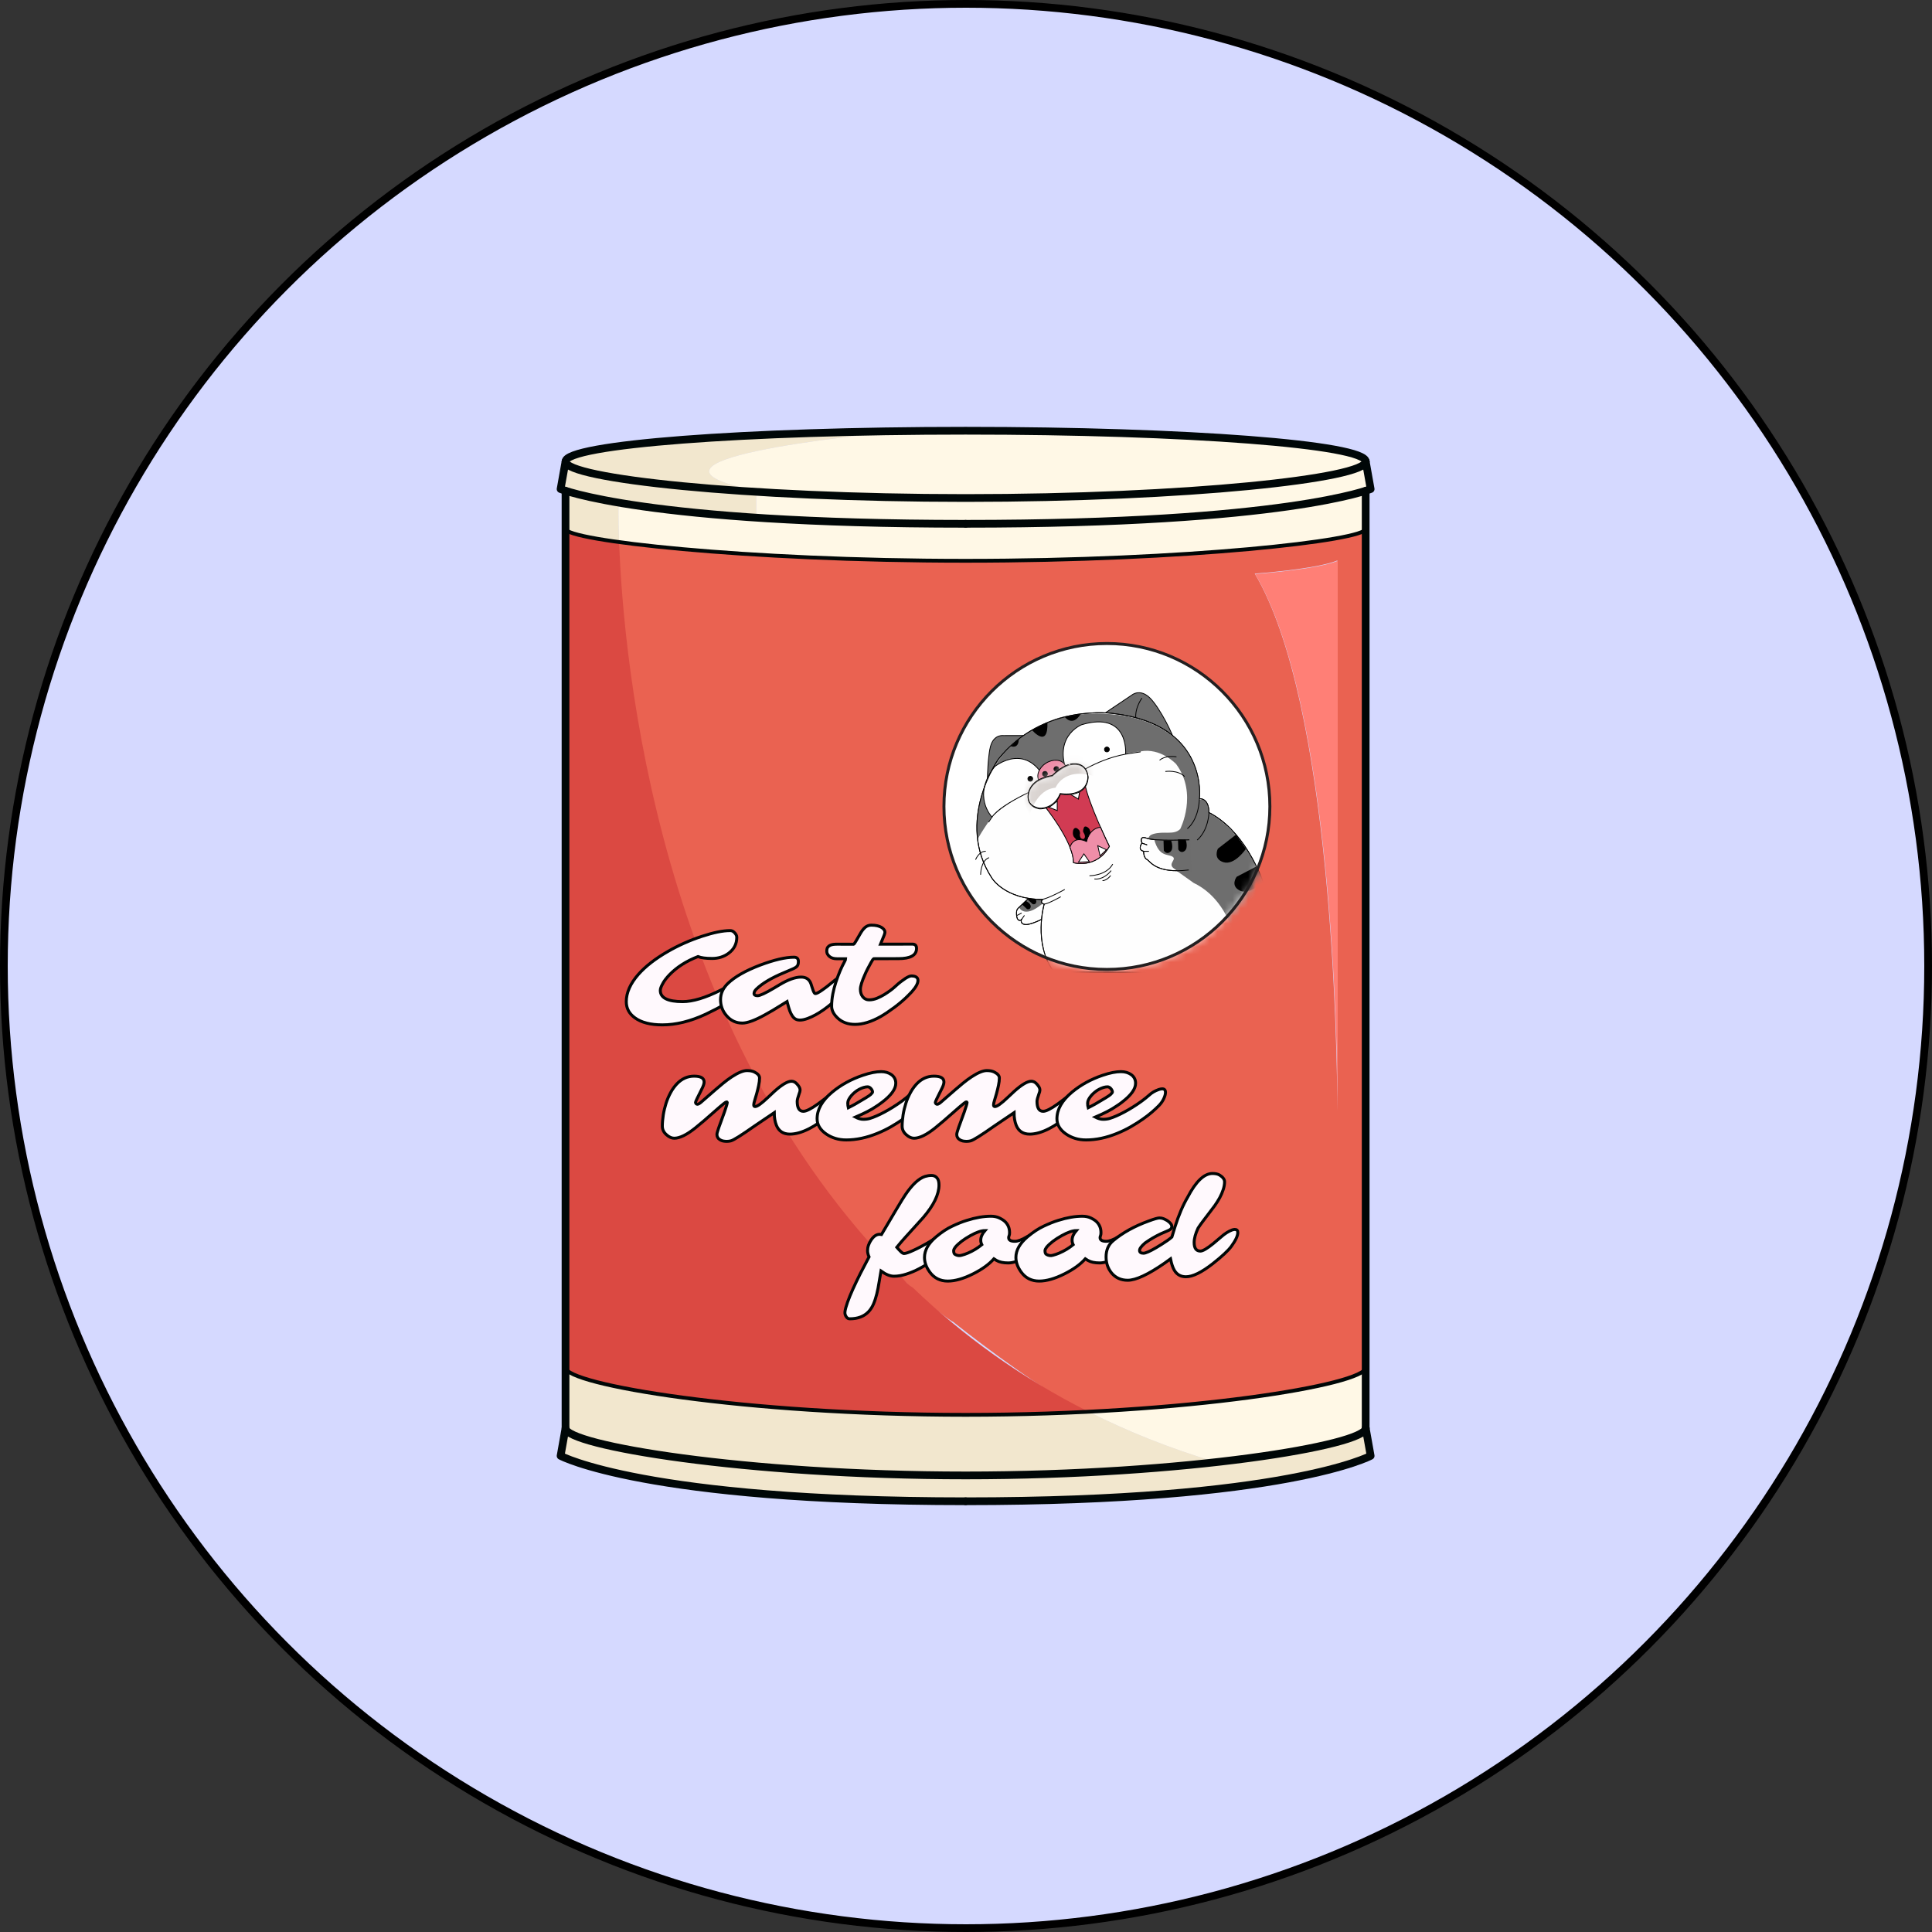 <svg xmlns="http://www.w3.org/2000/svg" width="250" height="250" viewBox="0 0 250 250" fill="none"><rect x="0" y="0" width="250" height="250" fill="#333333" stroke="none"/><circle cx="125" cy="125" r="124.5" fill="#D5D9FF" stroke="black"></circle><path d="M97.857 63.506V63.637C105.735 64.127 115.017 64.434 124.944 64.434C153.542 64.434 176.717 61.903 176.717 59.709C176.717 57.515 153.542 55.727 124.944 55.727C122.136 55.727 119.382 55.743 116.705 55.766C116.651 55.766 116.582 55.781 116.521 55.781C111.489 56.264 78.341 59.578 97.857 63.506Z" fill="#FFF8E6"></path><path d="M176.64 185.042C176.624 185.065 176.594 185.088 176.578 185.111C176.532 185.164 176.479 185.226 176.402 185.279C176.364 185.31 176.325 185.333 176.279 185.364C176.195 185.417 176.11 185.471 176.011 185.532C175.957 185.563 175.896 185.594 175.842 185.625C175.727 185.678 175.604 185.74 175.466 185.793C175.397 185.824 175.328 185.855 175.251 185.878C175.098 185.939 174.937 186 174.76 186.062C174.684 186.092 174.607 186.115 174.523 186.146C174.315 186.215 174.101 186.284 173.87 186.353C173.801 186.376 173.732 186.399 173.663 186.415C173.042 186.599 172.329 186.783 171.531 186.967C171.408 186.998 171.278 187.021 171.147 187.051C170.871 187.113 170.587 187.174 170.288 187.235C170.119 187.274 169.935 187.305 169.759 187.343C169.483 187.397 169.206 187.45 168.923 187.512C168.731 187.55 168.524 187.588 168.324 187.627C168.025 187.68 167.726 187.734 167.411 187.788C167.212 187.826 167.012 187.857 166.805 187.895C166.445 187.957 166.076 188.018 165.701 188.079C165.532 188.102 165.378 188.133 165.21 188.156C164.673 188.24 164.113 188.325 163.537 188.409C163.53 188.409 163.522 188.409 163.514 188.409C158.812 189.092 153.051 189.713 146.576 190.166C146.469 190.174 146.354 190.181 146.246 190.189C145.019 190.273 143.761 190.35 142.48 190.427C142.411 190.427 142.342 190.434 142.273 190.434C141.038 190.503 139.78 190.565 138.498 190.618C138.383 190.626 138.268 190.626 138.146 190.634C136.895 190.688 135.622 190.734 134.333 190.772C134.095 190.78 133.85 190.787 133.612 190.795C132.346 190.833 131.057 190.856 129.761 190.879C129.538 190.879 129.308 190.887 129.086 190.887C127.72 190.902 126.347 190.918 124.959 190.918C117.686 190.918 110.767 190.665 104.492 190.25C103.172 190.166 101.884 190.066 100.626 189.966C99.567 189.882 98.539 189.79 97.526 189.698C95.839 189.545 94.228 189.376 92.678 189.207C92.225 189.153 91.788 189.107 91.351 189.054C90.315 188.931 89.311 188.808 88.352 188.678C87.446 188.555 86.579 188.432 85.736 188.309C85.229 188.233 84.738 188.156 84.263 188.079C82.667 187.826 81.225 187.558 79.944 187.297C75.648 186.415 73.186 185.517 73.186 184.804L72.549 188.386C72.549 188.386 83.48 194.255 124.959 194.255C166.437 194.255 177.369 188.386 177.369 188.386L176.732 184.804C176.724 184.88 176.693 184.957 176.64 185.042Z" fill="#F2E7CE"></path><path d="M97.855 66.981C97.855 66.981 97.763 66.981 97.587 66.966C97.51 66.95 97.41 66.95 97.295 66.95C97.111 66.935 96.935 66.927 96.751 66.912C96.643 66.897 96.513 66.889 96.39 66.889C96.099 66.866 95.807 66.851 95.508 66.82C94.68 66.751 93.682 66.674 92.578 66.582C92.255 66.559 91.949 66.528 91.657 66.505C91.312 66.482 90.967 66.452 90.606 66.413C89.578 66.321 88.504 66.214 87.422 66.084C84.799 65.815 82.137 65.454 80.035 65.056C80.035 65.056 79.981 66.904 80.104 70.157C89.064 71.392 105.787 72.581 124.943 72.581C153.541 72.581 176.716 69.934 176.716 68.439V63.514C173.877 64.419 160.859 67.787 124.943 67.787C113.858 67.779 104.951 67.457 97.855 66.981Z" fill="#FFF8E6"></path><path d="M140.861 182.679C145.917 185.234 151.394 187.435 157.331 189.2C159.548 188.954 161.62 188.686 163.514 188.409C163.522 188.409 163.53 188.409 163.537 188.409C164.113 188.325 164.665 188.241 165.21 188.156C165.379 188.133 165.54 188.103 165.701 188.08C166.077 188.018 166.445 187.957 166.805 187.896C167.013 187.857 167.212 187.826 167.411 187.788C167.718 187.734 168.025 187.681 168.324 187.627C168.524 187.589 168.723 187.55 168.923 187.512C169.214 187.458 169.49 187.405 169.759 187.343C169.935 187.305 170.119 187.274 170.288 187.236C170.587 187.174 170.864 187.113 171.147 187.052C171.278 187.021 171.408 186.998 171.531 186.967C172.329 186.783 173.042 186.599 173.664 186.415C173.74 186.392 173.802 186.369 173.871 186.354C174.101 186.285 174.323 186.216 174.523 186.146C174.607 186.116 174.676 186.093 174.761 186.062C174.937 186.001 175.098 185.939 175.251 185.878C175.328 185.847 175.397 185.817 175.466 185.794C175.604 185.732 175.727 185.679 175.842 185.625C175.904 185.594 175.957 185.563 176.011 185.533C176.111 185.479 176.203 185.418 176.279 185.364C176.318 185.333 176.364 185.31 176.402 185.28C176.479 185.218 176.533 185.165 176.579 185.111C176.602 185.088 176.625 185.065 176.64 185.042C176.694 184.965 176.724 184.888 176.724 184.812V176.972C176.724 178.736 161.666 181.628 140.861 182.679Z" fill="#FFF8E6"></path><path d="M124.706 72.72C105.55 72.72 88.827 71.538 79.867 70.296C80.358 83.666 83.649 120.841 104.53 151.043C105.144 151.94 105.781 152.838 106.44 153.72C110.261 158.637 113.536 162.266 116.144 164.897C120.693 169.469 123.24 171.011 123.24 171.011C123.24 171.011 123.248 171.003 123.256 170.988C127.966 174.709 135.2 180.102 140.616 182.825C161.42 181.774 176.479 178.889 176.479 177.117V68.577C176.479 70.073 153.304 72.72 124.706 72.72ZM173.057 143.824C173.019 135.616 172.382 91.061 162.364 74.223C162.364 74.223 170.357 73.656 173.057 72.52V143.824Z" fill="#EA6251"></path><path d="M124.95 64.442C115.016 64.442 105.742 64.135 97.863 63.645V66.989C104.959 67.465 113.865 67.787 124.95 67.787C160.867 67.787 173.885 64.419 176.724 63.514C177.161 63.384 177.36 63.299 177.36 63.299L176.724 59.717C176.724 61.911 153.541 64.442 124.95 64.442Z" fill="#FFF8E6"></path><path d="M88.344 62.893C91.205 63.169 94.404 63.422 97.864 63.637V63.506C78.341 59.579 111.488 56.265 116.52 55.789C91.934 56.088 73.178 57.745 73.178 59.709C73.178 60.821 78.969 61.987 88.344 62.893Z" fill="#F2E7CE"></path><path d="M80.112 70.149C79.99 66.904 80.043 65.048 80.043 65.048C76.246 64.396 74.137 63.813 73.178 63.506V68.431C73.178 68.922 75.709 69.551 80.112 70.149Z" fill="#F2E7CE"></path><path d="M85.728 188.309C86.564 188.432 87.431 188.563 88.344 188.678C89.303 188.808 90.308 188.931 91.343 189.054C91.781 189.107 92.218 189.153 92.67 189.207C94.22 189.383 95.831 189.545 97.519 189.698C98.531 189.79 99.559 189.882 100.618 189.966C101.876 190.066 103.165 190.158 104.484 190.25C110.759 190.665 117.679 190.918 124.951 190.918C126.339 190.918 127.713 190.902 129.078 190.887C129.3 190.887 129.531 190.879 129.753 190.879C131.05 190.856 132.338 190.833 133.604 190.795C133.842 190.787 134.087 190.78 134.325 190.772C135.614 190.734 136.887 190.688 138.138 190.634C138.253 190.626 138.376 190.626 138.491 190.619C139.764 190.565 141.03 190.503 142.265 190.434C142.334 190.434 142.403 190.427 142.472 190.427C143.753 190.358 145.003 190.273 146.239 190.189C146.346 190.181 146.461 190.174 146.568 190.166C150.435 189.897 154.048 189.568 157.331 189.192C151.394 187.42 145.924 185.226 140.861 182.671C135.859 182.924 130.505 183.07 124.951 183.07C96.353 183.07 73.178 179.158 73.178 176.956V184.796C73.178 185.509 75.64 186.399 79.936 187.289C81.217 187.55 82.659 187.819 84.255 188.072C84.731 188.156 85.222 188.233 85.728 188.309Z" fill="#F2E7CE"></path><path d="M124.951 183.077C130.505 183.077 135.852 182.931 140.861 182.678C132.077 178.26 124.567 172.798 118.139 166.638C117.886 166.492 117.648 166.308 117.418 166.085C117.387 166.055 117.356 166.024 117.326 166.001C117.111 165.786 116.911 165.541 116.712 165.265C116.704 165.249 116.689 165.242 116.681 165.234C85.068 133.69 80.688 85.737 80.112 70.149C75.709 69.551 73.178 68.922 73.178 68.431V176.971C73.178 179.165 96.353 183.077 124.951 183.077Z" fill="#DB4942"></path><path d="M87.439 66.076C88.436 66.183 89.502 66.306 90.622 66.406C90.975 66.452 91.32 66.475 91.665 66.506C91.957 66.529 92.264 66.559 92.586 66.582C93.691 66.674 94.688 66.759 95.516 66.82C95.808 66.843 96.099 66.859 96.399 66.889C96.521 66.889 96.652 66.905 96.759 66.912C96.943 66.928 97.12 66.935 97.304 66.951C97.427 66.951 97.519 66.951 97.595 66.966C97.687 66.981 97.779 66.981 97.864 66.981V63.637C94.404 63.422 91.205 63.169 88.344 62.892C78.969 61.987 73.178 60.821 73.178 59.709L72.541 63.291C72.541 63.291 72.74 63.368 73.178 63.506C74.137 63.813 76.254 64.396 80.043 65.048C82.03 65.386 84.47 65.731 87.439 66.076Z" fill="#F2E7CE"></path><path d="M162.408 74.276C172.435 91.122 173.071 135.669 173.102 143.877V72.573C170.402 73.701 162.408 74.276 162.408 74.276Z" fill="#FF7F76"></path><path d="M73.178 59.718C73.178 57.516 96.36 55.736 124.951 55.736C153.542 55.736 176.724 57.516 176.724 59.718" stroke="#000707" stroke-miterlimit="10" stroke-linecap="round" stroke-linejoin="round"></path><path d="M73.178 63.508V184.813" stroke="#000707" stroke-miterlimit="10" stroke-linecap="round" stroke-linejoin="round"></path><path d="M73.178 176.965C73.178 179.159 96.36 183.079 124.951 183.079C153.542 183.079 176.724 179.166 176.724 176.965" stroke="#000707" stroke-width="0.493" stroke-miterlimit="10" stroke-linecap="round" stroke-linejoin="round"></path><path d="M73.178 68.432C73.178 69.92 96.36 72.566 124.951 72.566C153.542 72.566 176.724 69.92 176.724 68.432" stroke="#000707" stroke-width="0.493" stroke-miterlimit="10" stroke-linecap="round" stroke-linejoin="round"></path><path d="M176.717 184.813V63.508" stroke="#000707" stroke-miterlimit="10" stroke-linecap="round" stroke-linejoin="round"></path><path d="M124.951 194.263C166.43 194.263 177.361 188.387 177.361 188.387L176.724 184.812" stroke="#000707" stroke-miterlimit="10" stroke-linecap="round" stroke-linejoin="round"></path><path d="M124.951 194.263C83.472 194.263 72.541 188.387 72.541 188.387L73.178 184.812C73.178 187.006 96.36 190.919 124.951 190.919C153.542 190.919 176.724 187.006 176.724 184.812" stroke="#000707" stroke-miterlimit="10" stroke-linecap="round" stroke-linejoin="round"></path><path d="M124.951 67.779C166.43 67.779 177.361 63.284 177.361 63.284L176.724 59.709" stroke="#000707" stroke-miterlimit="10" stroke-linecap="round" stroke-linejoin="round"></path><path d="M124.951 67.78C83.472 67.78 72.541 63.285 72.541 63.285L73.178 59.718C73.178 61.912 96.36 64.443 124.951 64.443C153.542 64.443 176.724 61.919 176.724 59.718" stroke="#000707" stroke-miterlimit="10" stroke-linecap="round" stroke-linejoin="round"></path><path d="M85.444 128.16C85.444 129.127 86.411 129.61 88.336 129.61C89.641 129.61 91.274 129.119 93.246 128.13L94.136 127.662C95.478 126.979 96.238 126.833 96.414 127.217C96.46 127.324 96.483 127.439 96.483 127.577C96.483 127.715 96.43 127.853 96.314 127.991C96.199 128.137 96.046 128.291 95.862 128.459C95.67 128.628 95.448 128.812 95.194 128.996C94.941 129.188 94.673 129.372 94.389 129.556L93.537 130.086C93.246 130.262 92.931 130.431 92.602 130.6L91.336 131.229C89.349 132.157 87.469 132.617 85.713 132.617C84.171 132.617 82.982 132.31 82.153 131.704C81.409 131.167 81.041 130.469 81.041 129.618C81.041 128.444 81.57 127.255 82.629 126.058C83.542 125.03 84.8 124.056 86.395 123.136C87.784 122.33 89.272 121.67 90.845 121.156C92.333 120.665 93.545 120.42 94.473 120.42C94.673 120.42 94.834 120.481 94.972 120.612C95.218 120.834 95.34 121.064 95.34 121.279C95.34 122.138 94.987 122.829 94.274 123.358C93.668 123.803 92.954 124.025 92.141 124.025C91.328 124.025 90.722 123.941 90.316 123.78C88.804 124.363 87.577 125.153 86.626 126.135C86.234 126.549 85.935 126.933 85.751 127.293C85.544 127.662 85.444 127.953 85.444 128.16Z" fill="#FFF9FD" stroke="#000706" stroke-width="0.384" stroke-miterlimit="10"></path><path d="M110.123 125.712C110.307 125.712 110.399 125.865 110.399 126.18C110.399 126.717 110.023 127.415 109.271 128.274L108.773 128.781C107.269 130.284 105.857 131.281 104.53 131.78C103.71 132.087 103.119 132.072 102.758 131.734C102.459 131.45 102.229 130.99 102.053 130.361L101.845 129.601L99.997 130.737L98.93 131.343C97.657 132.041 96.698 132.386 96.061 132.386C95.24 132.386 94.565 132.072 94.021 131.435C93.499 130.836 93.238 130.146 93.238 129.356C93.238 128.581 93.545 127.883 94.166 127.277C95.056 126.41 96.453 125.612 98.363 124.884C100.173 124.208 101.631 123.863 102.743 123.863C103.119 123.863 103.311 124.047 103.311 124.423C103.311 124.676 103.265 124.868 103.165 124.999C103.065 125.129 102.866 125.259 102.559 125.39L101.462 125.858C99.835 126.533 98.654 127.239 97.895 127.967C97.68 128.167 97.573 128.366 97.573 128.558C97.573 128.75 97.726 128.842 98.033 128.842C98.332 128.842 99.038 128.52 100.135 127.868L100.856 127.438C101.976 126.763 102.912 126.433 103.663 126.433C104.3 126.433 104.722 126.717 104.929 127.277C104.983 127.43 105.029 127.584 105.075 127.73C105.121 127.883 105.167 128.021 105.213 128.144C105.32 128.428 105.413 128.573 105.497 128.573C105.581 128.573 105.704 128.535 105.857 128.451C106.011 128.366 106.187 128.259 106.371 128.128C106.563 127.998 106.755 127.852 106.962 127.699L108.013 126.855C108.949 126.103 109.655 125.712 110.123 125.712Z" fill="#FFF9FD" stroke="#000706" stroke-width="0.384" stroke-miterlimit="10"></path><path d="M117.931 126.288C118.499 126.288 118.783 126.488 118.783 126.879C118.783 127.255 118.514 127.746 117.985 128.336L117.555 128.781C117.041 129.311 116.435 129.825 115.753 130.339C115.07 130.845 114.464 131.251 113.942 131.551C112.73 132.226 111.633 132.556 110.644 132.556C109.715 132.556 108.956 132.279 108.373 131.719C107.867 131.236 107.613 130.73 107.613 130.2C107.613 129.663 107.667 129.134 107.767 128.612C107.867 128.091 108.005 127.569 108.173 127.063C108.511 126.035 108.879 125.168 109.278 124.447C109.385 124.248 109.432 124.125 109.432 124.063H108.311C107.89 124.063 107.56 123.964 107.33 123.764C107.099 123.565 106.984 123.342 106.984 123.097C106.984 122.851 107.03 122.667 107.122 122.552C107.215 122.437 107.33 122.353 107.468 122.299C107.667 122.215 107.951 122.176 108.335 122.176L110.467 122.184C110.513 122.169 110.605 122.038 110.743 121.808L111.273 120.895C111.495 120.489 111.725 120.189 111.955 119.998C112.185 119.806 112.454 119.714 112.761 119.714C113.068 119.714 113.328 119.745 113.543 119.798C113.758 119.852 113.935 119.929 114.08 120.013C114.364 120.197 114.51 120.404 114.51 120.619C114.51 120.711 114.479 120.834 114.418 120.995L113.935 122.176L118.062 122.169C118.422 122.169 118.599 122.353 118.599 122.729C118.599 123.611 117.816 124.048 116.244 124.048L113.06 124.056C112.991 124.094 112.868 124.255 112.707 124.562L112.316 125.283C112.216 125.46 112.147 125.598 112.109 125.69L111.917 126.119C111.526 126.994 111.334 127.623 111.334 128.014C111.334 128.405 111.434 128.728 111.641 128.988C111.848 129.249 112.124 129.38 112.462 129.38C112.807 129.38 113.137 129.311 113.467 129.18C113.796 129.05 114.119 128.881 114.425 128.697C114.993 128.344 115.438 128.014 115.768 127.715C116.09 127.416 116.359 127.186 116.573 127.025L117.179 126.595C117.502 126.396 117.747 126.288 117.931 126.288Z" fill="#FFF9FD" stroke="#000706" stroke-width="0.384" stroke-miterlimit="10"></path><path d="M103.157 142.521C103.157 143.373 103.426 143.802 103.955 143.802C104.323 143.802 104.968 143.48 105.873 142.828C106.694 142.222 107.185 141.839 107.346 141.677C107.706 141.378 108.082 141.225 108.473 141.225C108.642 141.225 108.788 141.279 108.903 141.394C109.018 141.509 109.079 141.677 109.079 141.9C109.079 142.122 109.026 142.329 108.911 142.514C108.803 142.698 108.657 142.889 108.489 143.089C108.32 143.288 108.105 143.503 107.852 143.749C107.599 143.994 107.307 144.247 106.985 144.516C106.663 144.784 106.302 145.053 105.919 145.321C105.535 145.59 105.136 145.828 104.722 146.042C103.794 146.518 102.958 146.756 102.206 146.756C101.347 146.756 100.764 146.365 100.457 145.59C100.28 145.145 100.188 144.608 100.188 143.979L97.657 145.689C95.923 146.909 94.895 147.554 94.558 147.63C94.389 147.669 94.22 147.692 94.051 147.692C93.883 147.692 93.722 147.676 93.568 147.646C93.415 147.615 93.284 147.561 93.169 147.485C92.901 147.331 92.77 147.093 92.77 146.786C92.77 146.664 92.855 146.372 93.016 145.897L93.76 143.848C93.99 143.189 94.105 142.79 94.105 142.659C94.105 142.613 94.074 142.59 94.021 142.59C93.967 142.59 93.852 142.652 93.698 142.774C93.545 142.897 93.353 143.051 93.131 143.242L91.06 145.053L89.97 145.958C88.858 146.848 87.953 147.285 87.247 147.285C86.917 147.285 86.58 147.139 86.25 146.84C85.882 146.526 85.705 146.15 85.705 145.713C85.705 145.275 85.751 144.792 85.828 144.27C85.912 143.749 86.035 143.25 86.188 142.759C86.342 142.276 86.541 141.823 86.771 141.394C87.001 140.964 87.27 140.596 87.561 140.281C88.198 139.599 88.95 139.253 89.817 139.253C90.684 139.253 91.113 139.506 91.113 140.02C91.113 140.243 90.998 140.58 90.76 141.025C90.254 142.023 90.001 142.56 90.001 142.636C90.001 142.713 90.024 142.774 90.078 142.82C90.124 142.866 90.177 142.889 90.239 142.889C90.362 142.889 90.538 142.79 90.76 142.59C92.249 141.286 93.184 140.481 93.576 140.166C93.959 139.852 94.335 139.576 94.696 139.338C95.517 138.801 96.176 138.532 96.66 138.532C97.058 138.532 97.381 138.594 97.634 138.724C98.071 138.946 98.286 139.207 98.286 139.491C98.286 139.775 98.248 140.097 98.171 140.458C98.094 140.818 98.01 141.163 97.918 141.501L97.657 142.391C97.573 142.644 97.534 142.843 97.534 142.982C97.534 143.12 97.596 143.189 97.711 143.189C97.987 143.189 98.539 142.797 99.368 142.007L100.211 141.217C101.178 140.35 101.914 139.913 102.413 139.913C102.651 139.913 102.866 140.005 103.05 140.189C103.372 140.511 103.533 140.795 103.533 141.041C103.533 141.171 103.487 141.355 103.395 141.578C103.242 142.007 103.157 142.322 103.157 142.521Z" fill="#FFF9FD" stroke="#000706" stroke-width="0.384" stroke-miterlimit="10"></path><path d="M119.366 140.895C119.642 140.895 119.78 141.048 119.78 141.363C119.78 141.57 119.711 141.83 119.566 142.153C119.42 142.475 119.22 142.766 118.952 143.043C118.683 143.319 118.377 143.603 118.031 143.902C117.686 144.201 117.287 144.508 116.827 144.83C116.367 145.152 115.86 145.474 115.3 145.796C114.74 146.119 114.15 146.403 113.528 146.656C112.14 147.223 110.797 147.507 109.501 147.507C108.511 147.507 107.645 147.246 106.9 146.732C106.126 146.195 105.734 145.536 105.734 144.769C105.734 143.556 106.386 142.406 107.691 141.316C108.818 140.381 110.138 139.652 111.664 139.138C112.592 138.823 113.375 138.67 114.019 138.67C114.541 138.67 114.978 138.8 115.339 139.053C115.722 139.33 115.914 139.706 115.914 140.173C115.914 140.91 115.331 141.723 114.165 142.613C113.981 142.759 113.812 142.881 113.659 142.981L113.344 143.188C112.761 143.595 111.887 144.047 110.698 144.554C111.066 144.746 111.403 144.838 111.718 144.838C112.032 144.838 112.316 144.799 112.569 144.723C112.823 144.646 113.106 144.538 113.429 144.4C113.751 144.262 114.088 144.093 114.449 143.902C114.809 143.71 115.178 143.495 115.546 143.265C116.374 142.751 117.095 142.222 117.701 141.685C118.024 141.386 118.423 141.155 118.921 140.979C119.098 140.925 119.243 140.895 119.366 140.895ZM109.769 143.342L110.245 143.096C110.398 143.012 110.544 142.943 110.659 142.874C111.833 142.199 112.5 141.784 112.661 141.631C112.823 141.478 112.907 141.363 112.907 141.309C112.907 141.247 112.892 141.178 112.853 141.094C112.815 141.01 112.769 140.941 112.715 140.879C112.577 140.718 112.431 140.634 112.27 140.634C112.117 140.634 111.94 140.664 111.749 140.718C111.557 140.78 111.373 140.856 111.181 140.956C110.989 141.056 110.805 141.178 110.629 141.324C110.452 141.47 110.299 141.616 110.161 141.777C109.854 142.145 109.7 142.46 109.7 142.728C109.708 142.989 109.731 143.196 109.769 143.342Z" fill="#FFF9FD" stroke="#000706" stroke-width="0.384" stroke-miterlimit="10"></path><path d="M134.188 142.521C134.188 143.373 134.457 143.802 134.986 143.802C135.354 143.802 135.999 143.48 136.904 142.828C137.725 142.222 138.216 141.839 138.377 141.677C138.737 141.378 139.113 141.225 139.505 141.225C139.673 141.225 139.819 141.279 139.934 141.394C140.049 141.509 140.111 141.677 140.111 141.9C140.111 142.122 140.057 142.329 139.942 142.514C139.834 142.698 139.689 142.889 139.52 143.089C139.351 143.288 139.136 143.503 138.883 143.749C138.63 143.994 138.339 144.247 138.016 144.516C137.694 144.784 137.334 145.053 136.95 145.321C136.566 145.59 136.168 145.828 135.753 146.042C134.825 146.518 133.989 146.756 133.237 146.756C132.378 146.756 131.795 146.365 131.488 145.59C131.312 145.145 131.22 144.608 131.22 143.979L128.688 145.689C126.954 146.909 125.926 147.554 125.589 147.63C125.42 147.669 125.251 147.692 125.083 147.692C124.914 147.692 124.753 147.676 124.599 147.646C124.446 147.615 124.316 147.561 124.2 147.485C123.932 147.331 123.802 147.093 123.802 146.786C123.802 146.664 123.886 146.372 124.047 145.897L124.791 143.848C125.021 143.189 125.136 142.79 125.136 142.659C125.136 142.613 125.106 142.59 125.052 142.59C124.991 142.59 124.883 142.652 124.73 142.774C124.576 142.897 124.385 143.051 124.162 143.242L122.091 145.053L121.002 145.958C119.889 146.848 118.984 147.285 118.278 147.285C117.948 147.285 117.611 147.139 117.281 146.84C116.913 146.526 116.736 146.15 116.736 145.713C116.736 145.275 116.782 144.792 116.859 144.27C116.943 143.749 117.066 143.25 117.22 142.759C117.373 142.276 117.572 141.823 117.803 141.394C118.033 140.964 118.301 140.596 118.593 140.281C119.229 139.599 119.981 139.253 120.848 139.253C121.715 139.253 122.145 139.506 122.145 140.02C122.145 140.243 122.029 140.58 121.792 141.025C121.285 142.023 121.032 142.56 121.032 142.636C121.032 142.713 121.055 142.774 121.109 142.82C121.155 142.866 121.209 142.889 121.27 142.889C121.393 142.889 121.569 142.79 121.792 142.59C123.28 141.286 124.216 140.481 124.607 140.166C124.991 139.852 125.366 139.576 125.727 139.338C126.548 138.801 127.208 138.532 127.691 138.532C128.09 138.532 128.412 138.594 128.665 138.724C129.102 138.946 129.317 139.207 129.317 139.491C129.317 139.775 129.279 140.097 129.202 140.458C129.125 140.818 129.041 141.163 128.949 141.501L128.688 142.391C128.604 142.644 128.565 142.843 128.565 142.982C128.565 143.12 128.627 143.189 128.742 143.189C129.018 143.189 129.57 142.797 130.399 142.007L131.243 141.217C132.209 140.35 132.946 139.913 133.444 139.913C133.682 139.913 133.897 140.005 134.081 140.189C134.403 140.511 134.564 140.795 134.564 141.041C134.564 141.171 134.518 141.355 134.426 141.578C134.273 142.007 134.188 142.322 134.188 142.521Z" fill="#FFF9FD" stroke="#000706" stroke-width="0.384" stroke-miterlimit="10"></path><path d="M150.397 140.895C150.674 140.895 150.812 141.048 150.812 141.363C150.812 141.57 150.743 141.83 150.597 142.153C150.451 142.467 150.252 142.766 149.983 143.043C149.715 143.319 149.408 143.603 149.063 143.902C148.717 144.201 148.319 144.508 147.858 144.83C147.398 145.152 146.892 145.474 146.332 145.796C145.772 146.119 145.181 146.403 144.56 146.656C143.171 147.223 141.829 147.507 140.532 147.507C139.543 147.507 138.676 147.246 137.932 146.732C137.157 146.195 136.766 145.536 136.766 144.769C136.766 143.556 137.418 142.406 138.722 141.316C139.849 140.381 141.169 139.652 142.695 139.138C143.624 138.823 144.406 138.67 145.051 138.67C145.572 138.67 146.009 138.8 146.37 139.053C146.754 139.33 146.945 139.706 146.945 140.173C146.945 140.91 146.362 141.723 145.196 142.613C145.012 142.759 144.843 142.881 144.69 142.981L144.375 143.188C143.792 143.595 142.918 144.047 141.729 144.554C142.097 144.746 142.435 144.838 142.749 144.838C143.064 144.838 143.348 144.799 143.601 144.723C143.854 144.646 144.138 144.538 144.46 144.4C144.782 144.262 145.12 144.093 145.48 143.902C145.841 143.71 146.209 143.495 146.577 143.265C147.406 142.751 148.127 142.222 148.733 141.685C149.055 141.386 149.454 141.155 149.952 140.979C150.129 140.925 150.275 140.895 150.397 140.895ZM140.808 143.342L141.284 143.096C141.437 143.012 141.583 142.943 141.698 142.874C142.872 142.199 143.539 141.784 143.7 141.631C143.862 141.478 143.946 141.363 143.946 141.309C143.946 141.247 143.931 141.178 143.892 141.094C143.854 141.01 143.808 140.941 143.754 140.879C143.616 140.718 143.47 140.634 143.309 140.634C143.156 140.634 142.979 140.664 142.788 140.718C142.596 140.78 142.412 140.856 142.22 140.956C142.028 141.056 141.844 141.178 141.668 141.324C141.491 141.47 141.338 141.616 141.2 141.777C140.893 142.145 140.739 142.46 140.739 142.728C140.747 142.989 140.762 143.196 140.808 143.342Z" fill="#FFF9FD" stroke="#000706" stroke-width="0.384" stroke-miterlimit="10"></path><path d="M118.975 164.153C118.422 164.445 117.862 164.682 117.287 164.866C116.719 165.051 116.182 165.143 115.684 165.143C115.185 165.143 114.625 164.92 113.996 164.468C113.904 164.974 113.82 165.473 113.743 165.979C113.666 166.477 113.574 166.961 113.459 167.421C113.344 167.881 113.214 168.303 113.045 168.702C112.884 169.093 112.661 169.439 112.401 169.722C111.818 170.344 111.004 170.651 109.961 170.651C109.8 170.651 109.662 170.589 109.562 170.466C109.378 170.244 109.301 169.999 109.34 169.715C109.378 169.431 109.485 169.032 109.67 168.51C109.854 167.989 110.091 167.413 110.375 166.784C110.659 166.155 110.981 165.488 111.334 164.782L112.454 162.642C112.324 162.343 112.262 162.074 112.262 161.836C112.262 161.599 112.301 161.361 112.385 161.123C112.47 160.885 112.577 160.663 112.723 160.456C113.053 159.965 113.421 159.719 113.827 159.719C113.904 159.719 113.981 159.727 114.065 159.742C115.584 157.165 116.459 155.699 116.681 155.339L117.157 154.595C118.047 153.275 118.898 152.493 119.696 152.232C119.972 152.148 120.248 152.102 120.532 152.102C120.816 152.102 121.054 152.201 121.23 152.401C121.414 152.6 121.506 152.907 121.506 153.337C121.506 154.556 120.824 155.968 119.458 157.556L117.195 160.057C116.796 160.494 116.413 160.939 116.044 161.399C116.236 161.622 116.413 161.813 116.574 161.967C116.735 162.12 116.873 162.205 116.98 162.205C117.088 162.205 117.249 162.166 117.456 162.097C117.663 162.028 117.901 161.928 118.169 161.806C118.438 161.683 118.729 161.545 119.036 161.384C119.343 161.223 119.642 161.062 119.934 160.893C120.57 160.525 121.031 160.218 121.307 159.98C121.79 159.566 122.174 159.366 122.458 159.366C122.657 159.366 122.81 159.412 122.902 159.504C123.056 159.658 123.125 159.834 123.125 160.041C123.125 160.248 123.01 160.532 122.787 160.9C122.565 161.269 122.258 161.645 121.882 162.028C121.499 162.412 121.061 162.795 120.563 163.171C120.056 163.524 119.535 163.862 118.975 164.153Z" fill="#FFF9FD" stroke="#000706" stroke-width="0.384" stroke-miterlimit="10"></path><path d="M130.522 160.156C130.522 160.47 130.791 160.624 131.32 160.624C131.711 160.624 132.233 160.432 132.869 160.048L133.568 159.665C133.782 159.542 133.966 159.481 134.128 159.481C134.289 159.481 134.411 159.527 134.503 159.627C134.595 159.726 134.642 159.864 134.642 160.033C134.642 160.21 134.58 160.409 134.465 160.639C134.35 160.869 134.189 161.107 133.989 161.36C133.79 161.613 133.552 161.859 133.276 162.104C133 162.35 132.708 162.572 132.402 162.772C131.703 163.209 131.059 163.424 130.461 163.424C129.832 163.424 129.325 163.316 128.949 163.102C128.834 163.033 128.719 162.956 128.612 162.887C127.991 163.593 127.093 164.245 125.919 164.835C124.669 165.464 123.572 165.771 122.644 165.771C121.662 165.771 120.887 165.388 120.319 164.613C119.859 163.984 119.629 163.355 119.629 162.71C119.629 161.782 120.128 160.9 121.117 160.056C121.846 159.442 122.552 158.975 123.234 158.66C123.917 158.338 124.531 158.092 125.083 157.924C126.249 157.555 127.3 157.379 128.228 157.379C128.643 157.379 129.018 157.456 129.348 157.617C129.678 157.778 129.916 157.939 130.077 158.1C130.445 158.468 130.637 158.928 130.637 159.496C130.637 159.665 130.622 159.795 130.583 159.887C130.537 159.987 130.522 160.072 130.522 160.156ZM123.411 161.798L123.403 161.821V161.828C123.403 162.074 123.457 162.242 123.572 162.312C123.84 162.473 124.117 162.519 124.416 162.434C124.715 162.358 124.991 162.258 125.26 162.143C125.919 161.859 126.518 161.498 127.047 161.061C126.955 160.877 126.909 160.685 126.909 160.486C126.909 160.071 127.093 159.65 127.454 159.235C126.993 159.235 126.364 159.45 125.574 159.887C124.707 160.371 124.055 160.862 123.618 161.376C123.48 161.567 123.411 161.698 123.411 161.798Z" fill="#FFF9FD" stroke="#000706" stroke-width="0.384" stroke-miterlimit="10"></path><path d="M142.35 160.156C142.35 160.47 142.619 160.624 143.148 160.624C143.539 160.624 144.061 160.432 144.698 160.048L145.396 159.665C145.61 159.542 145.795 159.481 145.956 159.481C146.117 159.481 146.24 159.527 146.332 159.627C146.424 159.726 146.47 159.864 146.47 160.033C146.47 160.21 146.408 160.409 146.293 160.639C146.178 160.869 146.017 161.107 145.818 161.36C145.618 161.613 145.38 161.859 145.104 162.104C144.828 162.35 144.536 162.572 144.23 162.772C143.532 163.209 142.887 163.424 142.289 163.424C141.66 163.424 141.153 163.316 140.778 163.102C140.663 163.033 140.547 162.956 140.44 162.887C139.819 163.593 138.921 164.245 137.747 164.835C136.497 165.464 135.4 165.771 134.472 165.771C133.49 165.771 132.715 165.388 132.147 164.613C131.687 163.984 131.457 163.355 131.457 162.71C131.457 161.782 131.956 160.9 132.945 160.056C133.674 159.442 134.38 158.975 135.063 158.66C135.745 158.338 136.359 158.092 136.911 157.924C138.077 157.555 139.128 157.379 140.056 157.379C140.471 157.379 140.847 157.456 141.176 157.617C141.506 157.778 141.744 157.939 141.905 158.1C142.273 158.468 142.465 158.928 142.465 159.496C142.465 159.665 142.45 159.795 142.412 159.887C142.366 159.987 142.35 160.072 142.35 160.156ZM135.231 161.798L135.224 161.821V161.828C135.224 162.074 135.277 162.242 135.392 162.312C135.661 162.473 135.937 162.519 136.236 162.434C136.535 162.358 136.812 162.258 137.08 162.143C137.74 161.859 138.338 161.498 138.867 161.061C138.775 160.877 138.729 160.685 138.729 160.486C138.729 160.071 138.913 159.65 139.274 159.235C138.814 159.235 138.185 159.45 137.395 159.887C136.528 160.371 135.876 160.862 135.438 161.376C135.308 161.567 135.231 161.698 135.231 161.798Z" fill="#FFF9FD" stroke="#000706" stroke-width="0.384" stroke-miterlimit="10"></path><path d="M159.779 159.09C160.04 159.09 160.17 159.221 160.17 159.489C160.17 159.911 159.894 160.509 159.334 161.277C158.943 161.814 158.145 162.565 156.933 163.517C155.491 164.644 154.333 165.212 153.458 165.212C152.798 165.212 152.3 164.936 151.962 164.376C151.763 164.038 151.594 163.547 151.464 162.895L150.689 163.455C148.564 164.928 146.976 165.665 145.925 165.665C145.05 165.665 144.345 165.342 143.823 164.706C143.363 164.13 143.125 163.448 143.125 162.642C143.125 161.76 143.424 161.062 144.03 160.555C145.258 159.52 146.784 158.676 148.61 158.009C149.354 157.732 149.822 157.602 150.021 157.602C150.221 157.602 150.397 157.633 150.566 157.702C150.727 157.771 150.896 157.855 151.057 157.955C151.441 158.216 151.632 158.469 151.632 158.714C151.632 158.914 151.51 159.067 151.264 159.19C151.187 159.228 151.065 159.282 150.881 159.359C150.704 159.428 150.482 159.528 150.221 159.643C149.523 159.972 148.832 160.371 148.173 160.839C147.697 161.246 147.459 161.568 147.459 161.806C147.459 162.044 147.628 162.166 147.966 162.166C148.242 162.166 148.802 161.921 149.638 161.43L150.374 160.977C150.904 160.648 151.326 160.348 151.64 160.072L152.039 158.768C152.53 157.211 153.082 155.93 153.681 154.917C154.747 152.869 155.821 151.849 156.895 151.849C157.286 151.849 157.601 151.918 157.831 152.063C158.245 152.324 158.46 152.616 158.46 152.93C158.46 153.245 158.398 153.582 158.283 153.935C158.168 154.288 158.015 154.641 157.831 154.986C157.639 155.331 157.424 155.677 157.179 156.022L155.69 157.986C155.445 158.308 155.223 158.615 155.031 158.914C154.693 159.635 154.524 160.256 154.524 160.778C154.524 161.522 154.793 161.89 155.33 161.89C155.637 161.89 156.189 161.568 156.987 160.924L158.015 160.057C158.498 159.627 158.974 159.328 159.442 159.152C159.595 159.113 159.703 159.09 159.779 159.09Z" fill="#FFF9FD" stroke="#000706" stroke-width="0.384" stroke-miterlimit="10"></path><path d="M143.233 125.445C131.588 125.445 122.145 116.002 122.145 104.357C122.145 92.712 131.588 83.269 143.233 83.269C154.878 83.269 164.321 92.712 164.321 104.357C164.321 116.002 154.878 125.445 143.233 125.445Z" fill="white"></path><mask id="mask0_301_698" style="mask-type:luminance" maskUnits="userSpaceOnUse" x="122" y="83" width="43" height="43"><path d="M143.233 125.446C131.588 125.446 122.145 116.003 122.145 104.358C122.145 92.713 131.588 83.269 143.233 83.269C154.878 83.269 164.321 92.713 164.321 104.358C164.321 116.003 154.878 125.446 143.233 125.446Z" fill="white"></path></mask><g mask="url(#mask0_301_698)"><path d="M133.721 115.635C133.721 115.635 131.949 117.322 131.742 117.53C131.535 117.737 131.535 117.951 131.535 118.159C131.535 118.366 131.535 118.788 131.742 119.002C131.949 119.217 132.164 119.002 132.164 119.002C132.164 119.002 131.957 119.631 132.793 119.631C133.637 119.631 135.532 118.581 135.532 118.581C135.532 118.581 135.494 115.85 133.721 115.635Z" fill="#FEFEFE" stroke="black" stroke-width="0.105" stroke-miterlimit="10"></path><path d="M132.164 118.166C132.164 118.166 131.765 118.373 131.543 118.481" stroke="black" stroke-width="0.105" stroke-miterlimit="10" stroke-linecap="round"></path><path d="M132.54 118.48L132.164 119.01" stroke="black" stroke-width="0.105" stroke-miterlimit="10" stroke-linecap="round"></path></g><mask id="mask1_301_698" style="mask-type:luminance" maskUnits="userSpaceOnUse" x="122" y="83" width="43" height="43"><path d="M143.233 125.446C131.588 125.446 122.145 116.003 122.145 104.358C122.145 92.713 131.588 83.269 143.233 83.269C154.878 83.269 164.321 92.713 164.321 104.358C164.321 116.003 154.878 125.446 143.233 125.446Z" fill="white"></path></mask><g mask="url(#mask1_301_698)"><path d="M135.116 116.071L133.428 115.849L131.871 117.406C131.871 117.406 132.492 118.932 134.855 116.969" fill="#6D6D6D"></path></g><mask id="mask2_301_698" style="mask-type:luminance" maskUnits="userSpaceOnUse" x="122" y="83" width="43" height="43"><path d="M143.233 125.446C131.588 125.446 122.145 116.003 122.145 104.358C122.145 92.713 131.588 83.269 143.233 83.269C154.878 83.269 164.321 92.713 164.321 104.358C164.321 116.003 154.878 125.446 143.233 125.446Z" fill="white"></path></mask><g mask="url(#mask2_301_698)"><path d="M132.984 116.394L133.621 116.992C133.621 116.992 134.043 117.13 134.097 116.693C134.15 116.256 133.46 115.934 133.46 115.934" fill="black"></path></g><mask id="mask3_301_698" style="mask-type:luminance" maskUnits="userSpaceOnUse" x="122" y="83" width="43" height="43"><path d="M143.233 125.446C131.588 125.446 122.145 116.003 122.145 104.358C122.145 92.713 131.588 83.269 143.233 83.269C154.878 83.269 164.321 92.713 164.321 104.358C164.321 116.003 154.878 125.446 143.233 125.446Z" fill="white"></path></mask><g mask="url(#mask3_301_698)"><path d="M133.721 115.643C133.721 115.643 131.949 117.33 131.742 117.537C131.535 117.744 131.535 117.959 131.535 118.166C131.535 118.374 131.535 118.795 131.742 119.01C131.949 119.225 132.164 119.01 132.164 119.01C132.164 119.01 131.957 119.639 132.793 119.639C133.637 119.639 135.532 118.588 135.532 118.588C135.532 118.588 135.494 115.857 133.721 115.643Z" stroke="black" stroke-width="0.105" stroke-miterlimit="10"></path></g><mask id="mask4_301_698" style="mask-type:luminance" maskUnits="userSpaceOnUse" x="122" y="83" width="43" height="43"><path d="M143.233 125.446C131.588 125.446 122.145 116.003 122.145 104.358C122.145 92.713 131.588 83.269 143.233 83.269C154.878 83.269 164.321 92.713 164.321 104.358C164.321 116.003 154.878 125.446 143.233 125.446Z" fill="white"></path></mask><g mask="url(#mask4_301_698)"><path d="M142.564 92.551L146.5 89.912C146.5 89.912 147.551 89.068 148.817 90.334C150.082 91.6 151.885 95.167 152.038 96.126L142.564 92.551Z" fill="#6D6D6D" stroke="black" stroke-width="0.105" stroke-miterlimit="10"></path><path d="M147.765 90.334C147.765 90.334 146.499 92.022 147.136 93.709L147.765 90.334Z" fill="#6D6D6D"></path><path d="M147.765 90.334C147.765 90.334 146.499 92.022 147.136 93.709" stroke="black" stroke-width="0.105" stroke-miterlimit="10"></path></g><mask id="mask5_301_698" style="mask-type:luminance" maskUnits="userSpaceOnUse" x="122" y="83" width="43" height="43"><path d="M143.233 125.446C131.588 125.446 122.145 116.003 122.145 104.358C122.145 92.713 131.588 83.269 143.233 83.269C154.878 83.269 164.321 92.713 164.321 104.358C164.321 116.003 154.878 125.446 143.233 125.446Z" fill="white"></path></mask><g mask="url(#mask5_301_698)"><path d="M127.736 102.356C127.736 102.356 127.736 98.298 128.158 96.633C128.58 94.976 129.846 95.183 129.846 95.183L133.543 95.175C133.543 95.175 131.956 99.402 127.736 102.356Z" fill="#6D6D6D" stroke="black" stroke-width="0.105" stroke-miterlimit="10"></path></g><mask id="mask6_301_698" style="mask-type:luminance" maskUnits="userSpaceOnUse" x="122" y="83" width="43" height="43"><path d="M143.233 125.446C131.588 125.446 122.145 116.003 122.145 104.358C122.145 92.713 131.588 83.269 143.233 83.269C154.878 83.269 164.321 92.713 164.321 104.358C164.321 116.003 154.878 125.446 143.233 125.446Z" fill="white"></path></mask><g mask="url(#mask6_301_698)"><path d="M155.199 103.337C155.199 103.337 156.411 93.817 144.183 92.344C144.183 92.344 135.054 90.872 129.178 98.251C129.178 98.251 123.517 106.291 128.365 113.655C128.365 113.655 130.052 116.386 134.901 116.386C134.901 116.386 134.479 116.8 135.108 117.015C135.108 117.015 133.635 122.078 136.374 125.768L166.314 125.875C166.314 125.875 164.88 109.497 156.426 105.14C156.434 105.132 156.518 103.368 155.199 103.337Z" fill="#FEFEFE" stroke="black" stroke-width="0.105" stroke-miterlimit="10"></path></g><mask id="mask7_301_698" style="mask-type:luminance" maskUnits="userSpaceOnUse" x="122" y="83" width="43" height="43"><path d="M143.233 125.446C131.588 125.446 122.145 116.003 122.145 104.358C122.145 92.713 131.588 83.269 143.233 83.269C154.878 83.269 164.321 92.713 164.321 104.358C164.321 116.003 154.878 125.446 143.233 125.446Z" fill="white"></path></mask><g mask="url(#mask7_301_698)"><path d="M160.478 125.967C160.478 125.967 160.577 117.191 154.44 114.237L149.186 110.494C149.186 110.494 147.751 108.377 149.186 107.932C150.62 107.487 151.878 108.116 152.722 107.272C152.722 107.272 155.039 102.723 152.193 98.872C152.193 98.872 150.191 96.709 147.552 97.238C147.552 97.238 143.44 97.606 140.379 99.478L132.976 102.562C132.976 102.562 129.969 104.035 128.259 105.83C128.259 105.83 126.379 108.545 126.479 108.783C126.579 109.021 125.328 101.35 131.327 96.08C131.327 96.08 135.431 92.574 139.121 92.535C139.121 92.535 147.03 91.178 152.193 95.635C152.193 95.635 155.254 97.568 155.254 103.475C155.254 103.475 156.351 103.122 156.435 105.201C156.519 107.28 165.265 115.304 165.318 125.967H160.478Z" fill="#6E6E6E"></path></g><mask id="mask8_301_698" style="mask-type:luminance" maskUnits="userSpaceOnUse" x="122" y="83" width="43" height="43"><path d="M143.233 125.446C131.588 125.446 122.145 116.003 122.145 104.358C122.145 92.713 131.588 83.269 143.233 83.269C154.878 83.269 164.321 92.713 164.321 104.358C164.321 116.003 154.878 125.446 143.233 125.446Z" fill="white"></path></mask><g mask="url(#mask8_301_698)"><path d="M137.01 102.141C137.01 102.141 136.381 101.719 136.166 100.453" stroke="black" stroke-width="0.105" stroke-miterlimit="10" stroke-linecap="round"></path></g><mask id="mask9_301_698" style="mask-type:luminance" maskUnits="userSpaceOnUse" x="122" y="83" width="43" height="43"><path d="M143.233 125.446C131.588 125.446 122.145 116.003 122.145 104.358C122.145 92.713 131.588 83.269 143.233 83.269C154.878 83.269 164.321 92.713 164.321 104.358C164.321 116.003 154.878 125.446 143.233 125.446Z" fill="white"></path></mask><g mask="url(#mask9_301_698)"><path d="M135.117 104.25C135.117 104.25 138.914 108.891 138.914 111.63C138.914 111.63 141.868 112.474 143.556 109.52C143.556 109.52 140.756 103.828 140.364 101.297C140.357 101.297 136.383 101.512 135.117 104.25Z" fill="#D13B53" stroke="black" stroke-width="0.105" stroke-miterlimit="10"></path></g><mask id="mask10_301_698" style="mask-type:luminance" maskUnits="userSpaceOnUse" x="122" y="83" width="43" height="43"><path d="M143.233 125.446C131.588 125.446 122.145 116.003 122.145 104.358C122.145 92.713 131.588 83.269 143.233 83.269C154.878 83.269 164.321 92.713 164.321 104.358C164.321 116.003 154.878 125.446 143.233 125.446Z" fill="white"></path></mask><g mask="url(#mask10_301_698)"><path d="M135.746 104.465L136.805 104.887V103.652L135.746 104.465Z" fill="white" stroke="black" stroke-width="0.105" stroke-miterlimit="10" stroke-linecap="round"></path></g><mask id="mask11_301_698" style="mask-type:luminance" maskUnits="userSpaceOnUse" x="122" y="83" width="43" height="43"><path d="M143.233 125.446C131.588 125.446 122.145 116.003 122.145 104.358C122.145 92.713 131.588 83.269 143.233 83.269C154.878 83.269 164.321 92.713 164.321 104.358C164.321 116.003 154.878 125.446 143.233 125.446Z" fill="white"></path></mask><g mask="url(#mask11_301_698)"><path d="M138.492 102.776L139.543 103.405L139.758 102.14L138.492 102.776Z" fill="white" stroke="black" stroke-width="0.105" stroke-miterlimit="10" stroke-linecap="round"></path></g><mask id="mask12_301_698" style="mask-type:luminance" maskUnits="userSpaceOnUse" x="122" y="83" width="43" height="43"><path d="M143.233 125.446C131.588 125.446 122.145 116.003 122.145 104.358C122.145 92.713 131.588 83.269 143.233 83.269C154.878 83.269 164.321 92.713 164.321 104.358C164.321 116.003 154.878 125.446 143.233 125.446Z" fill="white"></path></mask><g mask="url(#mask12_301_698)"><path d="M128.366 105.73C128.366 105.73 125.696 102.991 128.719 99.194C128.719 99.194 133.007 95.696 135.538 101.449C135.538 101.449 129.632 103.827 128.366 105.73Z" fill="white" stroke="black" stroke-width="0.105" stroke-miterlimit="10" stroke-linecap="round"></path><path d="M127.945 106.36L128.367 105.73" stroke="black" stroke-width="0.105" stroke-miterlimit="10" stroke-linecap="round"></path><path d="M133.322 101.089C133.496 101.089 133.637 100.948 133.637 100.774C133.637 100.601 133.496 100.46 133.322 100.46C133.149 100.46 133.008 100.601 133.008 100.774C133.008 100.948 133.149 101.089 133.322 101.089Z" fill="black" stroke="black" stroke-width="0.105" stroke-miterlimit="10" stroke-linecap="round"></path></g><mask id="mask13_301_698" style="mask-type:luminance" maskUnits="userSpaceOnUse" x="122" y="83" width="43" height="43"><path d="M143.233 125.446C131.588 125.446 122.145 116.003 122.145 104.358C122.145 92.713 131.588 83.269 143.233 83.269C154.878 83.269 164.321 92.713 164.321 104.358C164.321 116.003 154.878 125.446 143.233 125.446Z" fill="white"></path></mask><g mask="url(#mask13_301_698)"><path d="M147.559 97.292L145.664 97.584C141.667 98.297 138.43 100.775 138.43 100.775C135.837 95.397 139.964 93.779 139.964 93.779C146.078 91.953 145.656 97.507 145.656 97.507" fill="white"></path><path d="M147.559 97.292L145.664 97.584C141.667 98.297 138.43 100.775 138.43 100.775C135.837 95.397 139.964 93.779 139.964 93.779C146.078 91.953 145.656 97.507 145.656 97.507" stroke="black" stroke-width="0.105" stroke-miterlimit="10" stroke-linecap="round"></path><path d="M143.232 97.292C143.406 97.292 143.547 97.151 143.547 96.978C143.547 96.804 143.406 96.663 143.232 96.663C143.059 96.663 142.918 96.804 142.918 96.978C142.918 97.151 143.059 97.292 143.232 97.292Z" fill="black" stroke="black" stroke-width="0.105" stroke-miterlimit="10" stroke-linecap="round"></path></g><mask id="mask14_301_698" style="mask-type:luminance" maskUnits="userSpaceOnUse" x="122" y="83" width="43" height="43"><path d="M143.233 125.446C131.588 125.446 122.145 116.003 122.145 104.358C122.145 92.713 131.588 83.269 143.233 83.269C154.878 83.269 164.321 92.713 164.321 104.358C164.321 116.003 154.878 125.446 143.233 125.446Z" fill="white"></path></mask><g mask="url(#mask14_301_698)"><path d="M150.084 98.35C150.084 98.35 150.713 97.721 152.194 97.929" stroke="black" stroke-width="0.105" stroke-miterlimit="10" stroke-linecap="round"></path></g><mask id="mask15_301_698" style="mask-type:luminance" maskUnits="userSpaceOnUse" x="122" y="83" width="43" height="43"><path d="M143.233 125.446C131.588 125.446 122.145 116.003 122.145 104.358C122.145 92.713 131.588 83.269 143.233 83.269C154.878 83.269 164.321 92.713 164.321 104.358C164.321 116.003 154.878 125.446 143.233 125.446Z" fill="white"></path></mask><g mask="url(#mask15_301_698)"><path d="M150.836 99.823C150.836 99.823 152.409 99.616 153.252 100.453" stroke="black" stroke-width="0.105" stroke-miterlimit="10" stroke-linecap="round"></path></g><mask id="mask16_301_698" style="mask-type:luminance" maskUnits="userSpaceOnUse" x="122" y="83" width="43" height="43"><path d="M143.233 125.446C131.588 125.446 122.145 116.003 122.145 104.358C122.145 92.713 131.588 83.269 143.233 83.269C154.878 83.269 164.321 92.713 164.321 104.358C164.321 116.003 154.878 125.446 143.233 125.446Z" fill="white"></path></mask><g mask="url(#mask16_301_698)"><path d="M126.256 111.207C126.256 111.207 126.678 110.156 127.522 110.156" stroke="black" stroke-width="0.105" stroke-miterlimit="10" stroke-linecap="round"></path></g><mask id="mask17_301_698" style="mask-type:luminance" maskUnits="userSpaceOnUse" x="122" y="83" width="43" height="43"><path d="M143.233 125.446C131.588 125.446 122.145 116.003 122.145 104.358C122.145 92.713 131.588 83.269 143.233 83.269C154.878 83.269 164.321 92.713 164.321 104.358C164.321 116.003 154.878 125.446 143.233 125.446Z" fill="white"></path></mask><g mask="url(#mask17_301_698)"><path d="M126.893 113.156C126.893 113.156 126.893 111.415 127.944 110.993" stroke="black" stroke-width="0.105" stroke-miterlimit="10" stroke-linecap="round"></path></g><mask id="mask18_301_698" style="mask-type:luminance" maskUnits="userSpaceOnUse" x="122" y="83" width="43" height="43"><path d="M143.233 125.446C131.588 125.446 122.145 116.003 122.145 104.358C122.145 92.713 131.588 83.269 143.233 83.269C154.878 83.269 164.321 92.713 164.321 104.358C164.321 116.003 154.878 125.446 143.233 125.446Z" fill="white"></path></mask><g mask="url(#mask18_301_698)"><path d="M141.016 113.318C141.016 113.318 143.125 113.318 143.969 111.845" stroke="black" stroke-width="0.105" stroke-miterlimit="10" stroke-linecap="round"></path></g><mask id="mask19_301_698" style="mask-type:luminance" maskUnits="userSpaceOnUse" x="122" y="83" width="43" height="43"><path d="M143.233 125.446C131.588 125.446 122.145 116.003 122.145 104.358C122.145 92.713 131.588 83.269 143.233 83.269C154.878 83.269 164.321 92.713 164.321 104.358C164.321 116.003 154.878 125.446 143.233 125.446Z" fill="white"></path></mask><g mask="url(#mask19_301_698)"><path d="M141.652 113.739C141.652 113.739 142.703 113.947 143.762 112.688" stroke="black" stroke-width="0.105" stroke-miterlimit="10" stroke-linecap="round"></path></g><mask id="mask20_301_698" style="mask-type:luminance" maskUnits="userSpaceOnUse" x="122" y="83" width="43" height="43"><path d="M143.233 125.446C131.588 125.446 122.145 116.003 122.145 104.358C122.145 92.713 131.588 83.269 143.233 83.269C154.878 83.269 164.321 92.713 164.321 104.358C164.321 116.003 154.878 125.446 143.233 125.446Z" fill="white"></path></mask><g mask="url(#mask20_301_698)"><path d="M142.703 113.953C142.703 113.953 143.202 113.953 143.693 113.324" stroke="black" stroke-width="0.105" stroke-miterlimit="10" stroke-linecap="round"></path></g><mask id="mask21_301_698" style="mask-type:luminance" maskUnits="userSpaceOnUse" x="122" y="83" width="43" height="43"><path d="M143.233 125.446C131.588 125.446 122.145 116.003 122.145 104.358C122.145 92.713 131.588 83.269 143.233 83.269C154.878 83.269 164.321 92.713 164.321 104.358C164.321 116.003 154.878 125.446 143.233 125.446Z" fill="white"></path></mask><g mask="url(#mask21_301_698)"><path d="M139.173 108.929C139.173 108.929 139.472 108.783 139.074 108.423C138.675 108.062 138.874 107.418 138.874 107.418C138.874 107.418 139.074 106.773 139.641 107.418C139.641 107.418 139.81 107.709 139.741 107.924C139.672 108.139 139.841 108.43 139.841 108.43C139.841 108.43 140.24 108.791 140.378 108.361C140.378 108.361 140.447 108.147 140.278 107.855C140.109 107.564 140.109 107.564 140.24 107.134C140.37 106.704 140.922 107.111 141.014 107.372C141.106 107.633 141.114 107.64 141.045 107.855C140.976 108.07 140.961 108.032 141.022 108.3C141.083 108.576 141.551 108.714 141.551 108.714L141.191 109.55L140.615 110.08L140.078 110.149L139.442 109.719L139.043 109.359L139.173 108.929Z" fill="black"></path></g><mask id="mask22_301_698" style="mask-type:luminance" maskUnits="userSpaceOnUse" x="122" y="83" width="43" height="43"><path d="M143.233 125.446C131.588 125.446 122.145 116.003 122.145 104.358C122.145 92.713 131.588 83.269 143.233 83.269C154.878 83.269 164.321 92.713 164.321 104.358C164.321 116.003 154.878 125.446 143.233 125.446Z" fill="white"></path></mask><g mask="url(#mask22_301_698)"><path d="M136.92 101.226C137.831 100.638 138.213 99.609 137.774 98.93C137.335 98.25 136.24 98.176 135.329 98.765C134.418 99.354 134.036 100.382 134.475 101.062C134.914 101.741 136.009 101.815 136.92 101.226Z" fill="#EF8EA8" stroke="black" stroke-width="0.105" stroke-miterlimit="10"></path><path d="M135.223 100.453C135.396 100.453 135.537 100.312 135.537 100.139C135.537 99.965 135.396 99.824 135.223 99.824C135.049 99.824 134.908 99.965 134.908 100.139C134.908 100.312 135.049 100.453 135.223 100.453Z" fill="black" stroke="black" stroke-width="0.105" stroke-miterlimit="10" stroke-linecap="round"></path><path d="M136.695 99.824C136.869 99.824 137.01 99.683 137.01 99.51C137.01 99.336 136.869 99.195 136.695 99.195C136.522 99.195 136.381 99.336 136.381 99.51C136.381 99.683 136.522 99.824 136.695 99.824Z" fill="black" stroke="black" stroke-width="0.105" stroke-miterlimit="10" stroke-linecap="round"></path></g><mask id="mask23_301_698" style="mask-type:luminance" maskUnits="userSpaceOnUse" x="122" y="83" width="43" height="43"><path d="M143.233 125.446C131.588 125.446 122.145 116.003 122.145 104.358C122.145 92.713 131.588 83.269 143.233 83.269C154.878 83.269 164.321 92.713 164.321 104.358C164.321 116.003 154.878 125.446 143.233 125.446Z" fill="white"></path></mask><g mask="url(#mask23_301_698)"><path d="M153.903 108.677C153.903 108.677 149.454 108.884 148.395 108.47C147.344 108.048 147.766 109.099 147.766 109.099C147.766 109.099 147.137 109.943 147.973 110.15C147.973 110.15 147.973 110.994 148.395 111.201C148.817 111.408 149.553 113.096 153.826 112.574" fill="#FEFEFE"></path><path d="M153.903 108.677C153.903 108.677 149.454 108.884 148.395 108.47C147.344 108.048 147.766 109.099 147.766 109.099C147.766 109.099 147.137 109.943 147.973 110.15C147.973 110.15 147.973 110.994 148.395 111.201C148.817 111.408 149.553 113.096 153.826 112.574" stroke="black" stroke-width="0.105" stroke-miterlimit="10"></path><path d="M148.397 109.314L147.768 109.1" stroke="black" stroke-width="0.105" stroke-miterlimit="10" stroke-linecap="round"></path><path d="M148.61 110.157H147.98" stroke="black" stroke-width="0.105" stroke-miterlimit="10" stroke-linecap="round"></path></g><mask id="mask24_301_698" style="mask-type:luminance" maskUnits="userSpaceOnUse" x="122" y="83" width="43" height="43"><path d="M143.233 125.446C131.588 125.446 122.145 116.003 122.145 104.358C122.145 92.713 131.588 83.269 143.233 83.269C154.878 83.269 164.321 92.713 164.321 104.358C164.321 116.003 154.878 125.446 143.233 125.446Z" fill="white"></path></mask><g mask="url(#mask24_301_698)"><path d="M136.167 100.452C136.167 100.452 133.85 100.659 133.214 102.347C133.214 102.347 132.37 104.242 134.479 104.664C134.479 104.664 136.374 104.871 137.218 102.769C137.218 102.769 140.593 103.398 140.8 100.659C140.8 100.659 140.8 98.55 138.484 98.972C138.491 98.98 137.433 99.194 136.167 100.452Z" fill="white" stroke="black" stroke-width="0.105" stroke-miterlimit="10"></path></g><mask id="mask25_301_698" style="mask-type:luminance" maskUnits="userSpaceOnUse" x="122" y="83" width="43" height="43"><path d="M143.233 125.446C131.588 125.446 122.145 116.003 122.145 104.358C122.145 92.713 131.588 83.269 143.233 83.269C154.878 83.269 164.321 92.713 164.321 104.358C164.321 116.003 154.878 125.446 143.233 125.446Z" fill="white"></path></mask><g mask="url(#mask25_301_698)"><mask id="mask26_301_698" style="mask-type:luminance" maskUnits="userSpaceOnUse" x="132" y="98" width="9" height="7"><path d="M136.095 100.412C136.095 100.412 133.778 100.619 133.141 102.307C133.141 102.307 132.297 104.202 134.407 104.624C134.407 104.624 136.302 104.831 137.146 102.729C137.146 102.729 140.521 103.358 140.728 100.619C140.728 100.619 140.728 98.51 138.411 98.932C138.411 98.939 137.36 99.147 136.095 100.412Z" fill="white"></path></mask><g mask="url(#mask26_301_698)"><path d="M133.257 105.438C133.257 105.438 134.063 102.139 136.587 101.932C136.587 101.932 137.638 99.194 141.65 100.459L141.021 97.506L134.063 97.713L131.531 101.932L133.257 105.438Z" fill="#D9D3D0"></path></g></g><mask id="mask27_301_698" style="mask-type:luminance" maskUnits="userSpaceOnUse" x="122" y="83" width="43" height="43"><path d="M143.233 125.446C131.588 125.446 122.145 116.003 122.145 104.358C122.145 92.713 131.588 83.269 143.233 83.269C154.878 83.269 164.321 92.713 164.321 104.358C164.321 116.003 154.878 125.446 143.233 125.446Z" fill="white"></path></mask><g mask="url(#mask27_301_698)"><path d="M136.145 100.361C136.145 100.361 133.829 100.568 133.192 102.255C133.192 102.255 132.348 104.15 134.458 104.572C134.458 104.572 136.353 104.779 137.196 102.677C137.196 102.677 140.572 103.306 140.779 100.568C140.779 100.568 140.779 98.458 138.462 98.88C138.47 98.88 137.411 99.095 136.145 100.361Z" stroke="black" stroke-width="0.105" stroke-miterlimit="10"></path></g><mask id="mask28_301_698" style="mask-type:luminance" maskUnits="userSpaceOnUse" x="122" y="83" width="43" height="43"><path d="M143.233 125.446C131.588 125.446 122.145 116.003 122.145 104.358C122.145 92.713 131.588 83.269 143.233 83.269C154.878 83.269 164.321 92.713 164.321 104.358C164.321 116.003 154.878 125.446 143.233 125.446Z" fill="white"></path></mask><g mask="url(#mask28_301_698)"><path d="M143.547 109.52C142.396 111.53 140.662 111.783 139.673 111.737C139.212 111.714 138.913 111.629 138.913 111.629C138.913 111.031 138.729 110.341 138.445 109.627C138.683 108.952 139.243 108.277 140.601 108.891C140.601 108.891 140.915 107.195 142.404 107.042C143.025 108.461 143.547 109.52 143.547 109.52Z" fill="#EF8EA8" stroke="black" stroke-width="0.105" stroke-miterlimit="10"></path></g><mask id="mask29_301_698" style="mask-type:luminance" maskUnits="userSpaceOnUse" x="122" y="83" width="43" height="43"><path d="M143.233 125.446C131.588 125.446 122.145 116.003 122.145 104.358C122.145 92.713 131.588 83.269 143.233 83.269C154.878 83.269 164.321 92.713 164.321 104.358C164.321 116.003 154.878 125.446 143.233 125.446Z" fill="white"></path></mask><g mask="url(#mask29_301_698)"><path d="M142.342 110.741L143.171 109.958L142.051 109.437L142.342 110.741Z" fill="white" stroke="black" stroke-width="0.105" stroke-miterlimit="10" stroke-linecap="round"></path></g><mask id="mask30_301_698" style="mask-type:luminance" maskUnits="userSpaceOnUse" x="122" y="83" width="43" height="43"><path d="M143.233 125.446C131.588 125.446 122.145 116.003 122.145 104.358C122.145 92.713 131.588 83.269 143.233 83.269C154.878 83.269 164.321 92.713 164.321 104.358C164.321 116.003 154.878 125.446 143.233 125.446Z" fill="white"></path></mask><g mask="url(#mask30_301_698)"><path d="M140.962 111.499L140.257 110.494L139.551 111.568L140.962 111.499Z" fill="white" stroke="black" stroke-width="0.105" stroke-miterlimit="10" stroke-linecap="round"></path></g><mask id="mask31_301_698" style="mask-type:luminance" maskUnits="userSpaceOnUse" x="122" y="83" width="43" height="43"><path d="M143.233 125.446C131.588 125.446 122.145 116.003 122.145 104.358C122.145 92.713 131.588 83.269 143.233 83.269C154.878 83.269 164.321 92.713 164.321 104.358C164.321 116.003 154.878 125.446 143.233 125.446Z" fill="white"></path></mask><g mask="url(#mask31_301_698)"><path d="M156.435 105.231C156.435 105.231 164.428 108.469 166.323 125.967H163.562C163.562 125.967 162.265 112.067 155.768 107.633C155.76 107.633 156.458 106.635 156.435 105.231Z" fill="#6E6E6E"></path></g><mask id="mask32_301_698" style="mask-type:luminance" maskUnits="userSpaceOnUse" x="122" y="83" width="43" height="43"><path d="M143.233 125.446C131.588 125.446 122.145 116.003 122.145 104.358C122.145 92.713 131.588 83.269 143.233 83.269C154.878 83.269 164.321 92.713 164.321 104.358C164.321 116.003 154.878 125.446 143.233 125.446Z" fill="white"></path></mask><g mask="url(#mask32_301_698)"><path d="M155.209 103.337C155.209 103.337 156.421 93.817 144.193 92.344C144.193 92.344 135.064 90.872 129.188 98.251C129.188 98.251 123.526 106.291 128.375 113.655C128.375 113.655 130.062 116.386 134.91 116.386C134.91 116.386 134.489 116.8 135.118 117.015C135.118 117.015 133.645 122.078 136.383 125.768L166.324 125.875C166.324 125.875 164.89 109.497 156.436 105.14C156.444 105.132 156.528 103.368 155.209 103.337Z" stroke="black" stroke-width="0.105" stroke-miterlimit="10"></path></g><mask id="mask33_301_698" style="mask-type:luminance" maskUnits="userSpaceOnUse" x="122" y="83" width="43" height="43"><path d="M143.233 125.446C131.588 125.446 122.145 116.003 122.145 104.358C122.145 92.713 131.588 83.269 143.233 83.269C154.878 83.269 164.321 92.713 164.321 104.358C164.321 116.003 154.878 125.446 143.233 125.446Z" fill="white"></path></mask><g mask="url(#mask33_301_698)"><path d="M153.672 107.204C153.672 107.204 155.045 106.214 155.198 103.438" stroke="black" stroke-width="0.105" stroke-miterlimit="10" stroke-linecap="round"></path></g><mask id="mask34_301_698" style="mask-type:luminance" maskUnits="userSpaceOnUse" x="122" y="83" width="43" height="43"><path d="M143.233 125.446C131.588 125.446 122.145 116.003 122.145 104.358C122.145 92.713 131.588 83.269 143.233 83.269C154.878 83.269 164.321 92.713 164.321 104.358C164.321 116.003 154.878 125.446 143.233 125.446Z" fill="white"></path></mask><g mask="url(#mask34_301_698)"><path d="M154.939 108.676C154.939 108.676 156.251 107.686 156.435 105.231" stroke="black" stroke-width="0.105" stroke-miterlimit="10" stroke-linecap="round"></path></g><mask id="mask35_301_698" style="mask-type:luminance" maskUnits="userSpaceOnUse" x="122" y="83" width="43" height="43"><path d="M143.233 125.446C131.588 125.446 122.145 116.003 122.145 104.358C122.145 92.713 131.588 83.269 143.233 83.269C154.878 83.269 164.321 92.713 164.321 104.358C164.321 116.003 154.878 125.446 143.233 125.446Z" fill="white"></path></mask><g mask="url(#mask35_301_698)"><path d="M132.262 117.037L132.898 117.636C132.898 117.636 133.32 117.774 133.374 117.337C133.428 116.899 132.737 116.577 132.737 116.577" fill="black"></path></g><mask id="mask36_301_698" style="mask-type:luminance" maskUnits="userSpaceOnUse" x="122" y="83" width="43" height="43"><path d="M143.233 125.446C131.588 125.446 122.145 116.003 122.145 104.358C122.145 92.713 131.588 83.269 143.233 83.269C154.878 83.269 164.321 92.713 164.321 104.358C164.321 116.003 154.878 125.446 143.233 125.446Z" fill="white"></path></mask><g mask="url(#mask36_301_698)"><path d="M149.363 108.676H154.027L154.204 112.788H152.731C152.731 112.788 152.731 112.995 151.887 112.366C151.043 111.737 152.355 111.215 151.703 110.839C151.036 110.471 150.008 110.893 149.363 108.676Z" fill="#6D6D6D"></path></g><mask id="mask37_301_698" style="mask-type:luminance" maskUnits="userSpaceOnUse" x="122" y="83" width="43" height="43"><path d="M143.233 125.446C131.588 125.446 122.145 116.003 122.145 104.358C122.145 92.713 131.588 83.269 143.233 83.269C154.878 83.269 164.321 92.713 164.321 104.358C164.321 116.003 154.878 125.446 143.233 125.446Z" fill="white"></path></mask><g mask="url(#mask37_301_698)"><path d="M153.903 108.677C153.903 108.677 149.454 108.884 148.395 108.47C147.344 108.048 147.766 109.099 147.766 109.099C147.766 109.099 147.137 109.943 147.973 110.15C147.973 110.15 147.973 110.994 148.395 111.201C148.817 111.408 149.553 113.096 153.826 112.574" stroke="black" stroke-width="0.105" stroke-miterlimit="10"></path><path d="M148.397 109.314L147.768 109.1" stroke="black" stroke-width="0.105" stroke-miterlimit="10" stroke-linecap="round"></path><path d="M148.61 110.157H147.98" stroke="black" stroke-width="0.105" stroke-miterlimit="10" stroke-linecap="round"></path></g><mask id="mask38_301_698" style="mask-type:luminance" maskUnits="userSpaceOnUse" x="122" y="83" width="43" height="43"><path d="M143.233 125.446C131.588 125.446 122.145 116.003 122.145 104.358C122.145 92.713 131.588 83.269 143.233 83.269C154.878 83.269 164.321 92.713 164.321 104.358C164.321 116.003 154.878 125.446 143.233 125.446Z" fill="white"></path></mask><g mask="url(#mask38_301_698)"><path d="M152.432 108.615L152.47 109.919C152.47 109.919 152.769 110.51 153.291 110.111C153.812 109.712 153.421 108.638 153.421 108.638" fill="black"></path></g><mask id="mask39_301_698" style="mask-type:luminance" maskUnits="userSpaceOnUse" x="122" y="83" width="43" height="43"><path d="M143.233 125.446C131.588 125.446 122.145 116.003 122.145 104.358C122.145 92.713 131.588 83.269 143.233 83.269C154.878 83.269 164.321 92.713 164.321 104.358C164.321 116.003 154.878 125.446 143.233 125.446Z" fill="white"></path></mask><g mask="url(#mask39_301_698)"><path d="M150.559 108.745L150.597 110.049C150.597 110.049 150.896 110.64 151.418 110.241C151.939 109.842 151.548 108.768 151.548 108.768" fill="black"></path></g><mask id="mask40_301_698" style="mask-type:luminance" maskUnits="userSpaceOnUse" x="122" y="83" width="43" height="43"><path d="M143.233 125.446C131.588 125.446 122.145 116.003 122.145 104.358C122.145 92.713 131.588 83.269 143.233 83.269C154.878 83.269 164.321 92.713 164.321 104.358C164.321 116.003 154.878 125.446 143.233 125.446Z" fill="white"></path></mask><g mask="url(#mask40_301_698)"><path d="M130.789 96.555C130.789 96.555 131.817 97 131.832 95.619L130.789 96.555Z" fill="black"></path></g><mask id="mask41_301_698" style="mask-type:luminance" maskUnits="userSpaceOnUse" x="122" y="83" width="43" height="43"><path d="M143.233 125.446C131.588 125.446 122.145 116.003 122.145 104.358C122.145 92.713 131.588 83.269 143.233 83.269C154.878 83.269 164.321 92.713 164.321 104.358C164.321 116.003 154.878 125.446 143.233 125.446Z" fill="white"></path></mask><g mask="url(#mask41_301_698)"><path d="M133.543 94.469C133.543 94.469 135.645 96.955 135.537 93.487L133.543 94.469Z" fill="black"></path></g><mask id="mask42_301_698" style="mask-type:luminance" maskUnits="userSpaceOnUse" x="122" y="83" width="43" height="43"><path d="M143.233 125.446C131.588 125.446 122.145 116.003 122.145 104.358C122.145 92.713 131.588 83.269 143.233 83.269C154.878 83.269 164.321 92.713 164.321 104.358C164.321 116.003 154.878 125.446 143.233 125.446Z" fill="white"></path></mask><g mask="url(#mask42_301_698)"><path d="M137.777 92.766C137.777 92.766 138.767 94.132 139.841 92.391L137.777 92.766Z" fill="black"></path></g><mask id="mask43_301_698" style="mask-type:luminance" maskUnits="userSpaceOnUse" x="122" y="83" width="43" height="43"><path d="M143.233 125.446C131.588 125.446 122.145 116.003 122.145 104.358C122.145 92.713 131.588 83.269 143.233 83.269C154.878 83.269 164.321 92.713 164.321 104.358C164.321 116.003 154.878 125.446 143.233 125.446Z" fill="white"></path></mask><g mask="url(#mask43_301_698)"><path d="M137.747 115.112C137.747 115.112 135.867 116.163 134.908 116.378" stroke="black" stroke-width="0.105" stroke-miterlimit="10" stroke-linecap="round"></path></g><mask id="mask44_301_698" style="mask-type:luminance" maskUnits="userSpaceOnUse" x="122" y="83" width="43" height="43"><path d="M143.233 125.446C131.588 125.446 122.145 116.003 122.145 104.358C122.145 92.713 131.588 83.269 143.233 83.269C154.878 83.269 164.321 92.713 164.321 104.358C164.321 116.003 154.878 125.446 143.233 125.446Z" fill="white"></path></mask><g mask="url(#mask44_301_698)"><path d="M137.227 116.056C137.227 116.056 135.769 116.892 135.125 116.999" stroke="black" stroke-width="0.105" stroke-miterlimit="10" stroke-linecap="round"></path></g><mask id="mask45_301_698" style="mask-type:luminance" maskUnits="userSpaceOnUse" x="122" y="83" width="43" height="43"><path d="M143.233 125.446C131.588 125.446 122.145 116.003 122.145 104.358C122.145 92.713 131.588 83.269 143.233 83.269C154.878 83.269 164.321 92.713 164.321 104.358C164.321 116.003 154.878 125.446 143.233 125.446Z" fill="white"></path></mask><g mask="url(#mask45_301_698)"><path d="M162.54 112.136L160.024 113.455C160.024 113.455 159.15 114.606 160.439 115.243C161.727 115.879 163.446 114.092 163.446 114.092" fill="black"></path></g><mask id="mask46_301_698" style="mask-type:luminance" maskUnits="userSpaceOnUse" x="122" y="83" width="43" height="43"><path d="M143.233 125.446C131.588 125.446 122.145 116.003 122.145 104.358C122.145 92.713 131.588 83.269 143.233 83.269C154.878 83.269 164.321 92.713 164.321 104.358C164.321 116.003 154.878 125.446 143.233 125.446Z" fill="white"></path></mask><g mask="url(#mask46_301_698)"><path d="M159.933 108.009L157.593 109.819C157.593 109.819 156.903 111.162 158.345 111.576C159.779 111.99 161.214 109.85 161.214 109.85" fill="black"></path></g><mask id="mask47_301_698" style="mask-type:luminance" maskUnits="userSpaceOnUse" x="122" y="83" width="43" height="43"><path d="M143.233 125.446C131.588 125.446 122.145 116.003 122.145 104.358C122.145 92.713 131.588 83.269 143.233 83.269C154.878 83.269 164.321 92.713 164.321 104.358C164.321 116.003 154.878 125.446 143.233 125.446Z" fill="white"></path></mask><g mask="url(#mask47_301_698)"><path d="M164.276 116.608L161.622 117.621C161.622 117.621 160.617 118.664 161.829 119.447C163.033 120.229 164.943 118.657 164.943 118.657" fill="black"></path></g><path d="M143.233 125.445C131.588 125.445 122.145 116.002 122.145 104.357C122.145 92.712 131.588 83.269 143.233 83.269C154.878 83.269 164.321 92.712 164.321 104.357C164.321 116.002 154.878 125.445 143.233 125.445Z" stroke="#231F20" stroke-width="0.384" stroke-miterlimit="10"></path></svg>